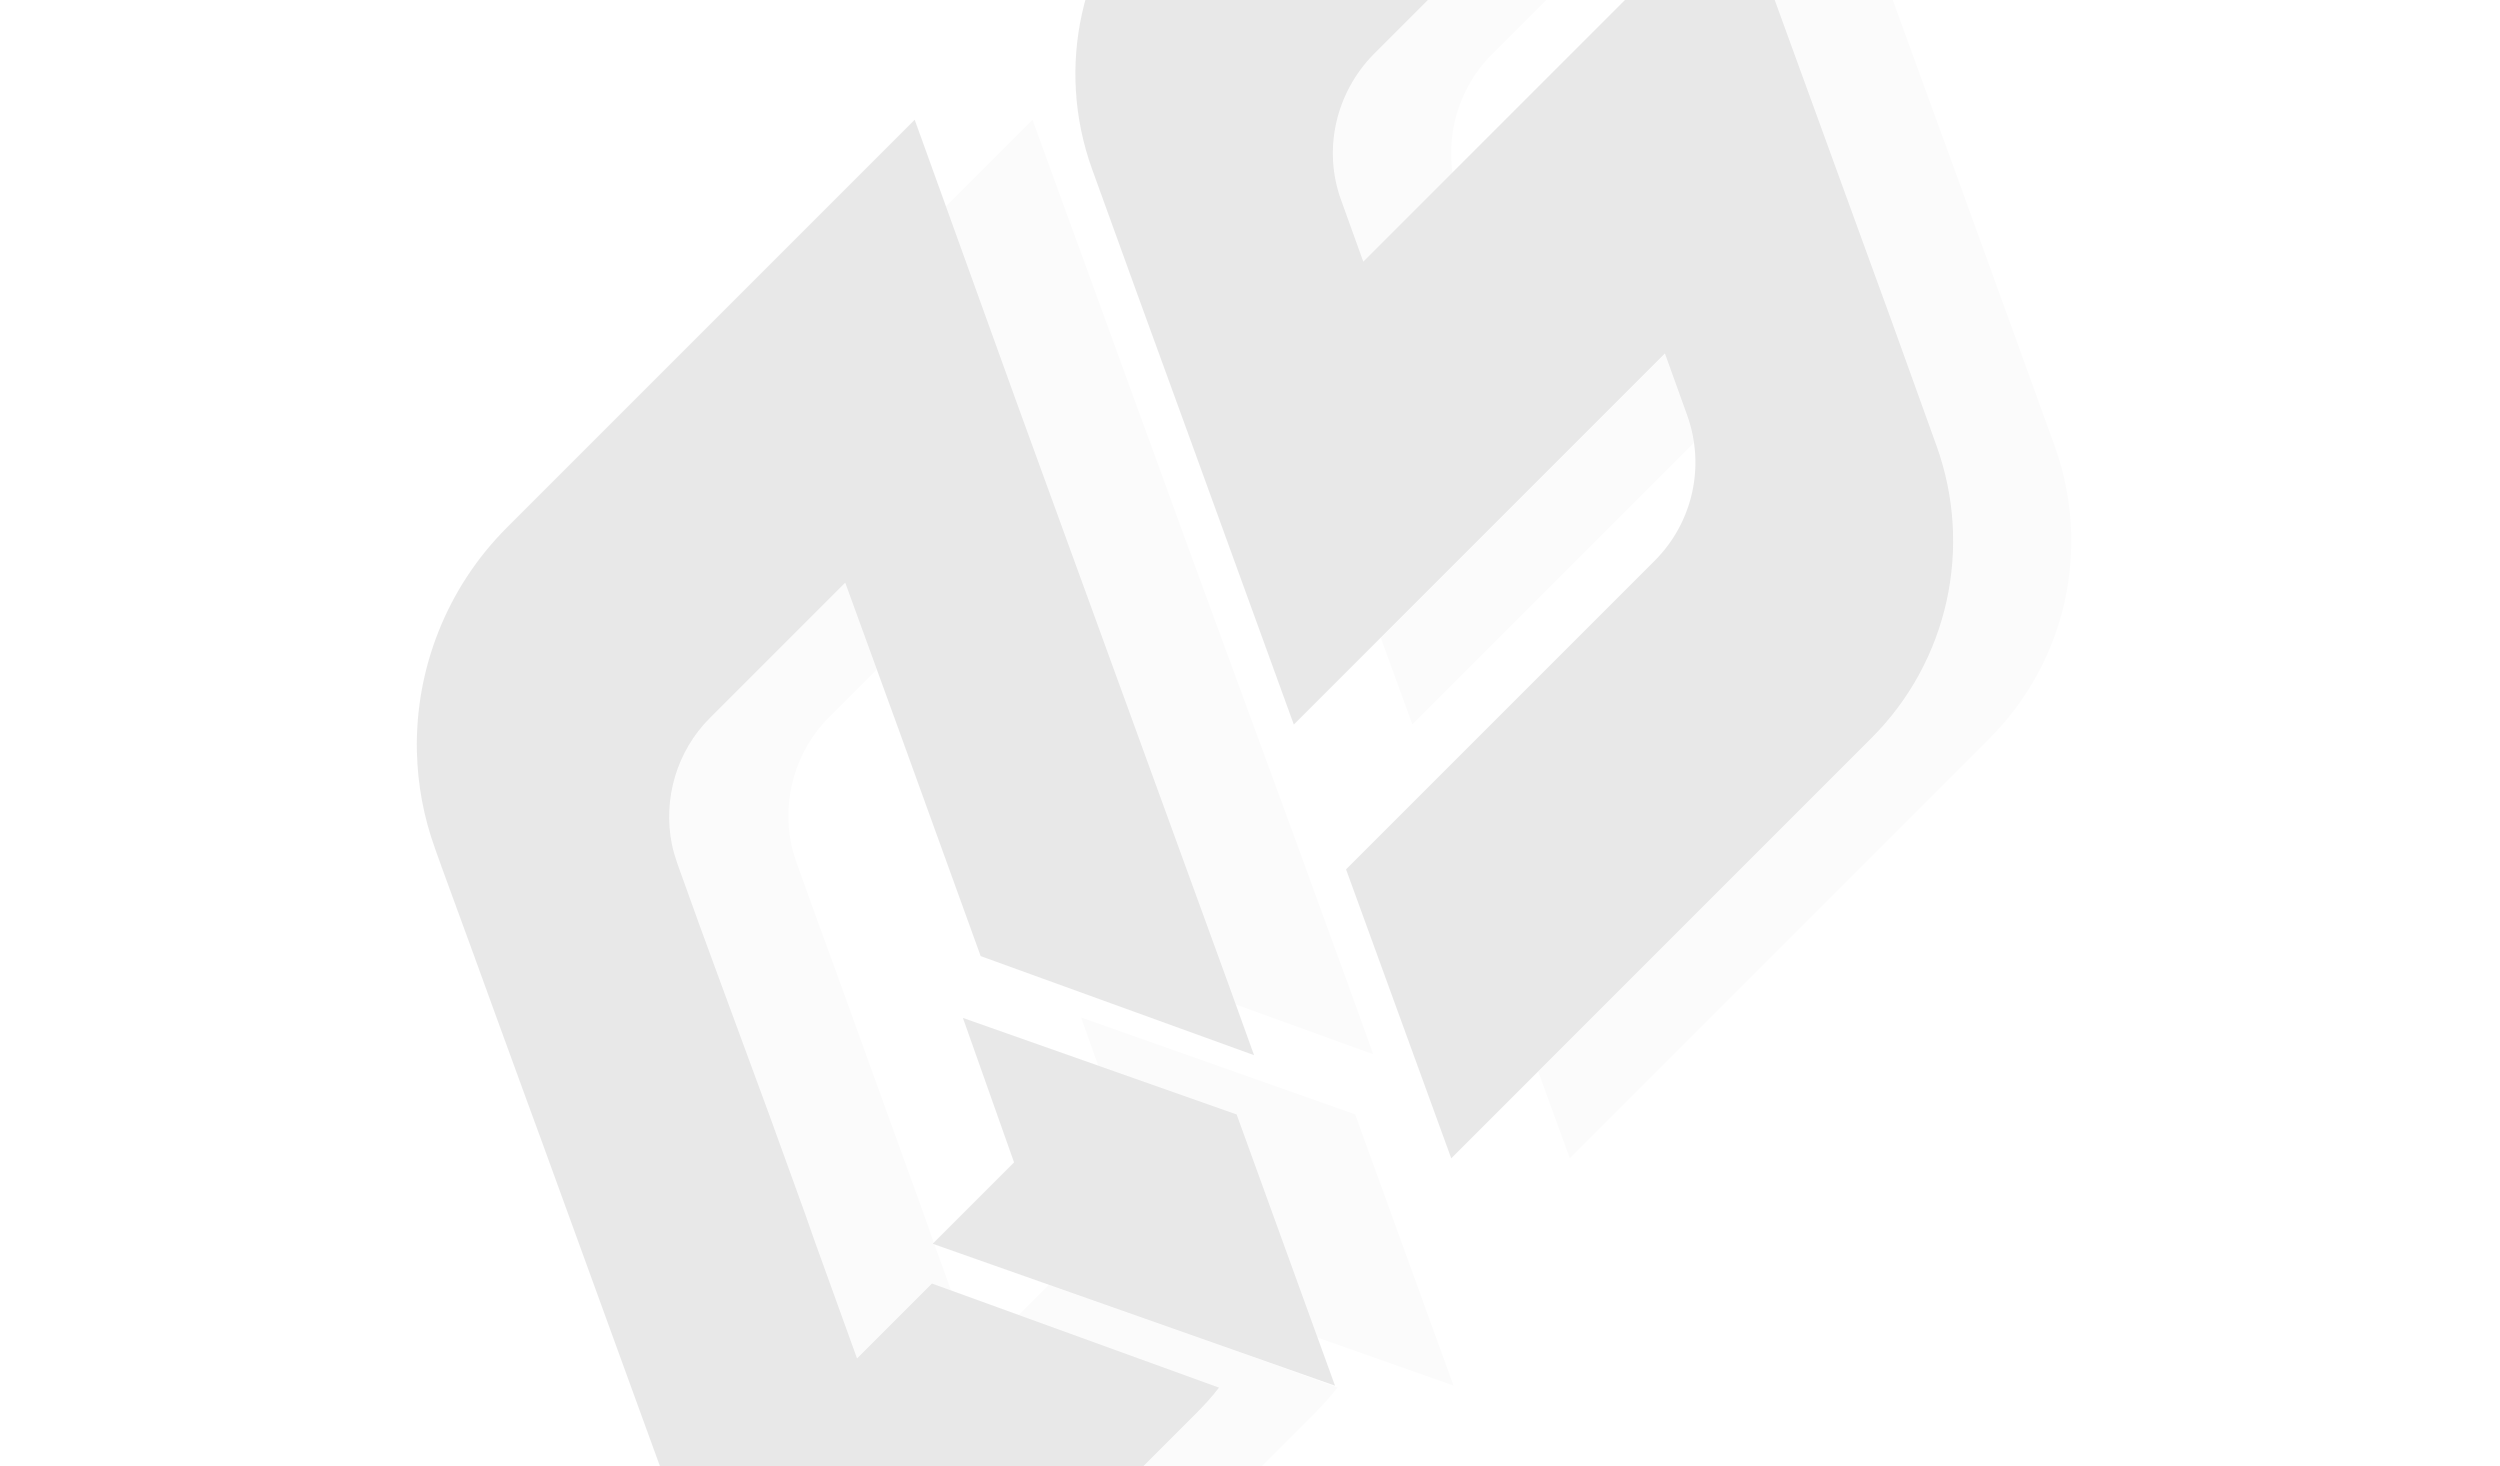 <svg width="665" height="390" viewBox="0 0 665 390" fill="none" xmlns="http://www.w3.org/2000/svg">
<g opacity="0.1">
<g opacity="0.5">
<path opacity="0.3" d="M81.5 69.788L48.981 139.304L4.15221e-06 36.931H30.613L48.165 -8.287e-06L81.5 69.788Z" transform="translate(253.5 304.696) rotate(-45)" fill="#191919"/>
<path opacity="0.3" d="M190.483 0.136C167.897 0.136 146.672 9.504 131.57 25.254C125.447 31.635 120.413 38.967 116.603 47.114L114.426 51.866L104.086 74.133L96.602 90.154L86.534 111.199L81.5 122.061L51.975 185.332L34.559 222.262L-5.19026e-07 296.395H153.475C156.604 296.395 159.598 296.259 162.727 295.852L128.304 222.262H100.14L114.29 192.121L117.555 185.332L129.257 160.349L147.216 122.061L152.251 111.199L159.598 95.585C160.414 93.956 161.231 92.326 162.319 90.697C169.122 80.514 180.687 74.133 193.205 74.133H244.091L226.811 111.199L199.327 169.854L232.118 239.913L240.417 222.262L257.697 185.196L291.984 111.199L309.263 74.133L343.822 -1.03588e-06H190.483V0.136Z" transform="translate(31.523 274.942) rotate(-45)" fill="#191919"/>
<path opacity="0.3" d="M159.326 95.721L151.978 111.335H291.712L257.152 185.468L239.873 222.398L225.178 253.762C212.933 279.831 186.81 296.531 157.965 296.531H4.15221e-06L34.559 222.398H150.618C165.04 222.398 178.102 214.116 184.225 200.946L191.572 185.332H51.975L86.534 111.199L103.813 74.133L118.508 42.769C130.753 16.7 156.877 1.03588e-06 185.721 1.03588e-06H343.686L309.127 74.269H193.068C178.646 74.269 165.448 82.686 159.326 95.721Z" transform="translate(207.874 98.398) rotate(-45)" fill="#191919"/>
</g>
<path d="M81.5 69.652L48.981 139.169L2.0761e-06 36.795H30.613L48.165 8.287e-06L81.5 69.652Z" transform="translate(222.073 304.824) rotate(-45)" fill="#191919"/>
<path d="M190.483 0C167.897 0 146.672 9.368 131.57 25.118C125.447 31.5 120.413 38.831 116.603 46.978L114.29 51.866L103.949 74.133L96.466 90.154L86.67 111.199L81.636 122.061L52.111 185.332L34.831 222.398L0 296.259H153.475C156.605 296.259 159.598 296.124 162.727 295.716L128.304 222.127H100.14L114.29 191.985L117.555 185.196L129.257 160.214L146.944 121.925L151.978 111.063L159.326 95.449C160.142 93.82 160.958 92.191 162.047 90.561C168.85 80.378 180.415 73.997 192.932 73.997H243.819L226.539 111.063L199.055 169.718L231.845 239.777L240.145 222.127L257.425 185.06L291.984 110.928L309.263 73.861L343.958 0H190.483Z" transform="translate(0.096 275.071) rotate(-45)" fill="#191919"/>
<path d="M159.462 95.585L152.115 111.199H291.848L257.289 185.332L240.009 222.398L225.315 253.626C213.069 279.695 186.946 296.395 158.101 296.395H-8.30441e-06L34.559 222.262H150.618C165.04 222.262 178.102 213.98 184.225 200.81L191.572 185.196H51.975L86.534 111.199L103.813 74.133L118.508 42.769C130.753 16.7 156.877 -2.02319e-09 185.721 -2.02319e-09H343.686L309.127 74.133H193.068C178.646 74.269 165.448 82.551 159.462 95.585Z" transform="translate(176.448 98.527) rotate(-45)" fill="#191919"/>
</g>
</svg>
